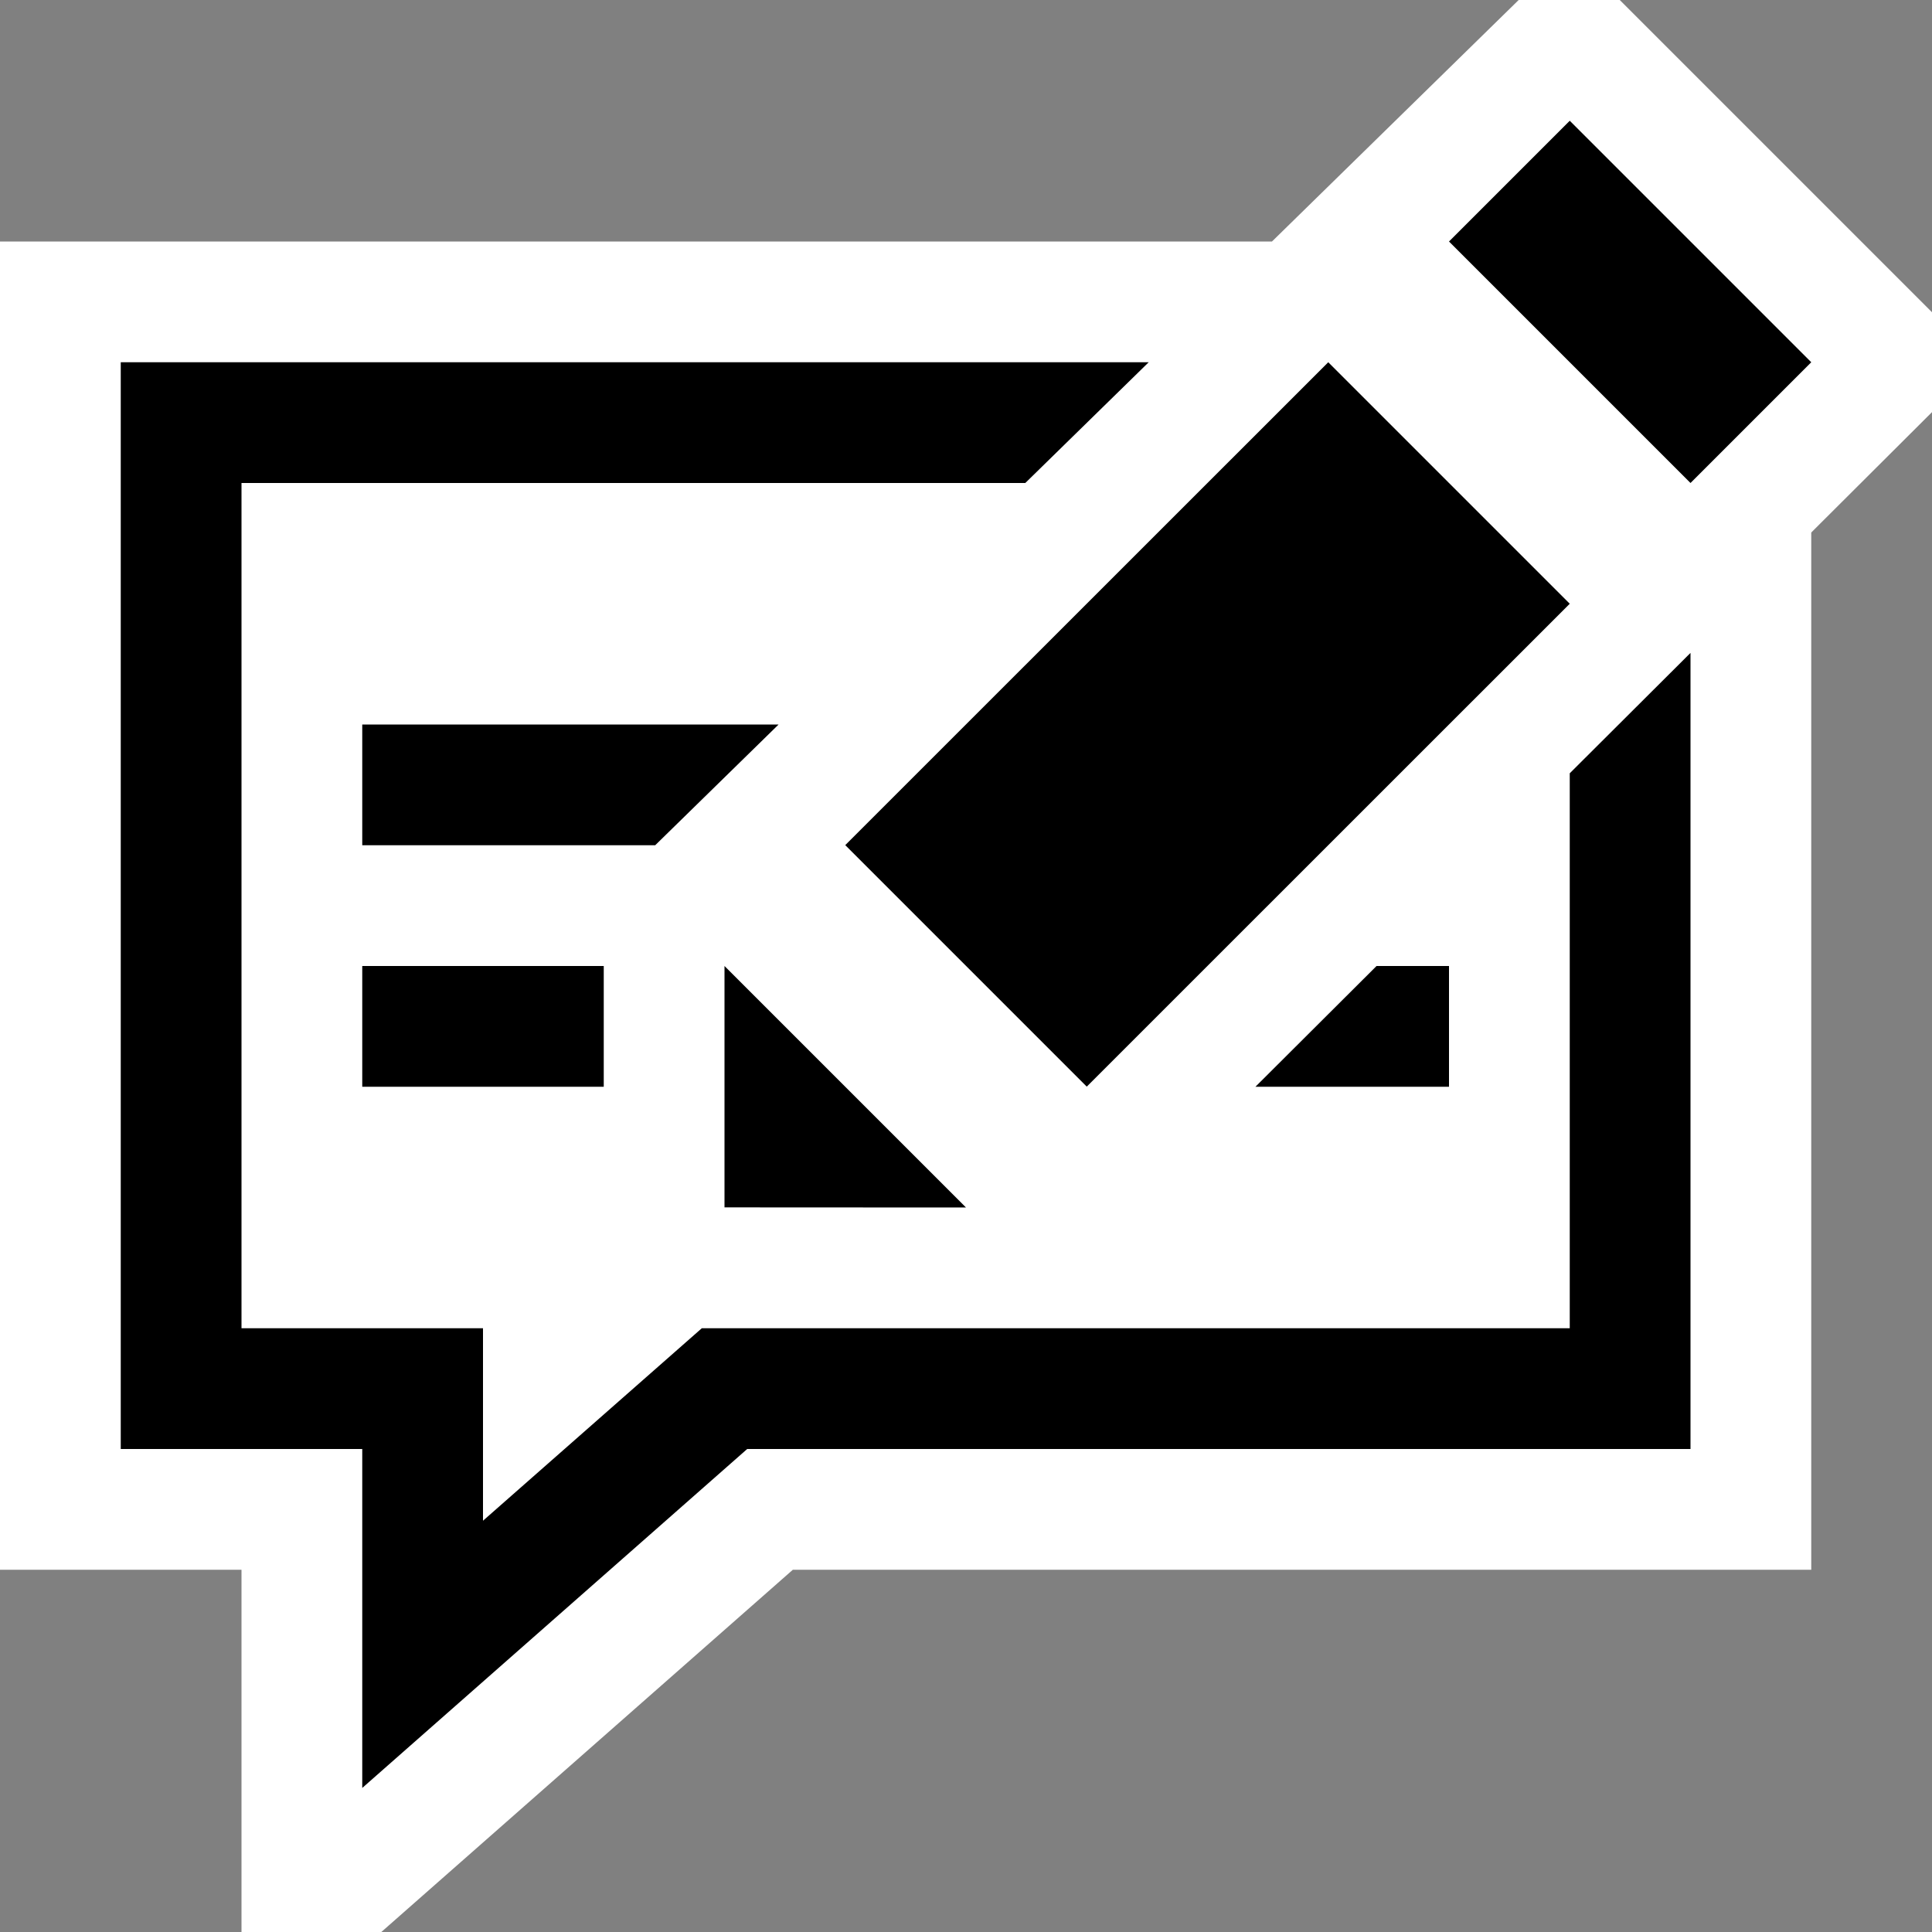 <svg xmlns="http://www.w3.org/2000/svg" viewBox="0 0 16 16"><rect x="0" y="0" width="16" height="16" fill="#808080" stroke="none"/><style>.icon-vs-out{fill:white}.icon-vs-bg{fill:black}.icon-vs-fg{fill:white}.icon-vs-action-blue{fill:black}</style><path class="icon-vs-out" d="M16 3.413l-1 .997V13H6.566l-3.408 3H2v-3H0V2h10.534l2.043-2h.837L16 2.586v.827z" id="outline"/><path class="icon-vs-fg" d="M5 11h.812L4 12.594V11H2V4h6.491L6.448 6H3v1h2.426L5 7.417V8H3v1h2v2zm6.4-3h.6v1h-1.603l-2.006 2H13V6.404L11.4 8z" id="iconFg"/><path class="icon-vs-bg" d="M10.397 9L11.4 8h.6v1h-1.603zM3 8v1h2V8H3zm0-1h2.426l1.022-1H3v1zm10-.596V11H5.812L4 12.594V11H2V4h6.491l1.022-1H1v9h2v2.807L6.188 12H14V5.407l-1 .997z" id="iconBg"/><g id="colorAction"><path id="XMLID_3_" class="icon-vs-action-blue" d="M11 3l2 2-4 3.999-2-2L11 3zm1-1l2 2 1-1-2-2-1 1zM6 8v1.999L8 10 6 8z"/></g></svg>